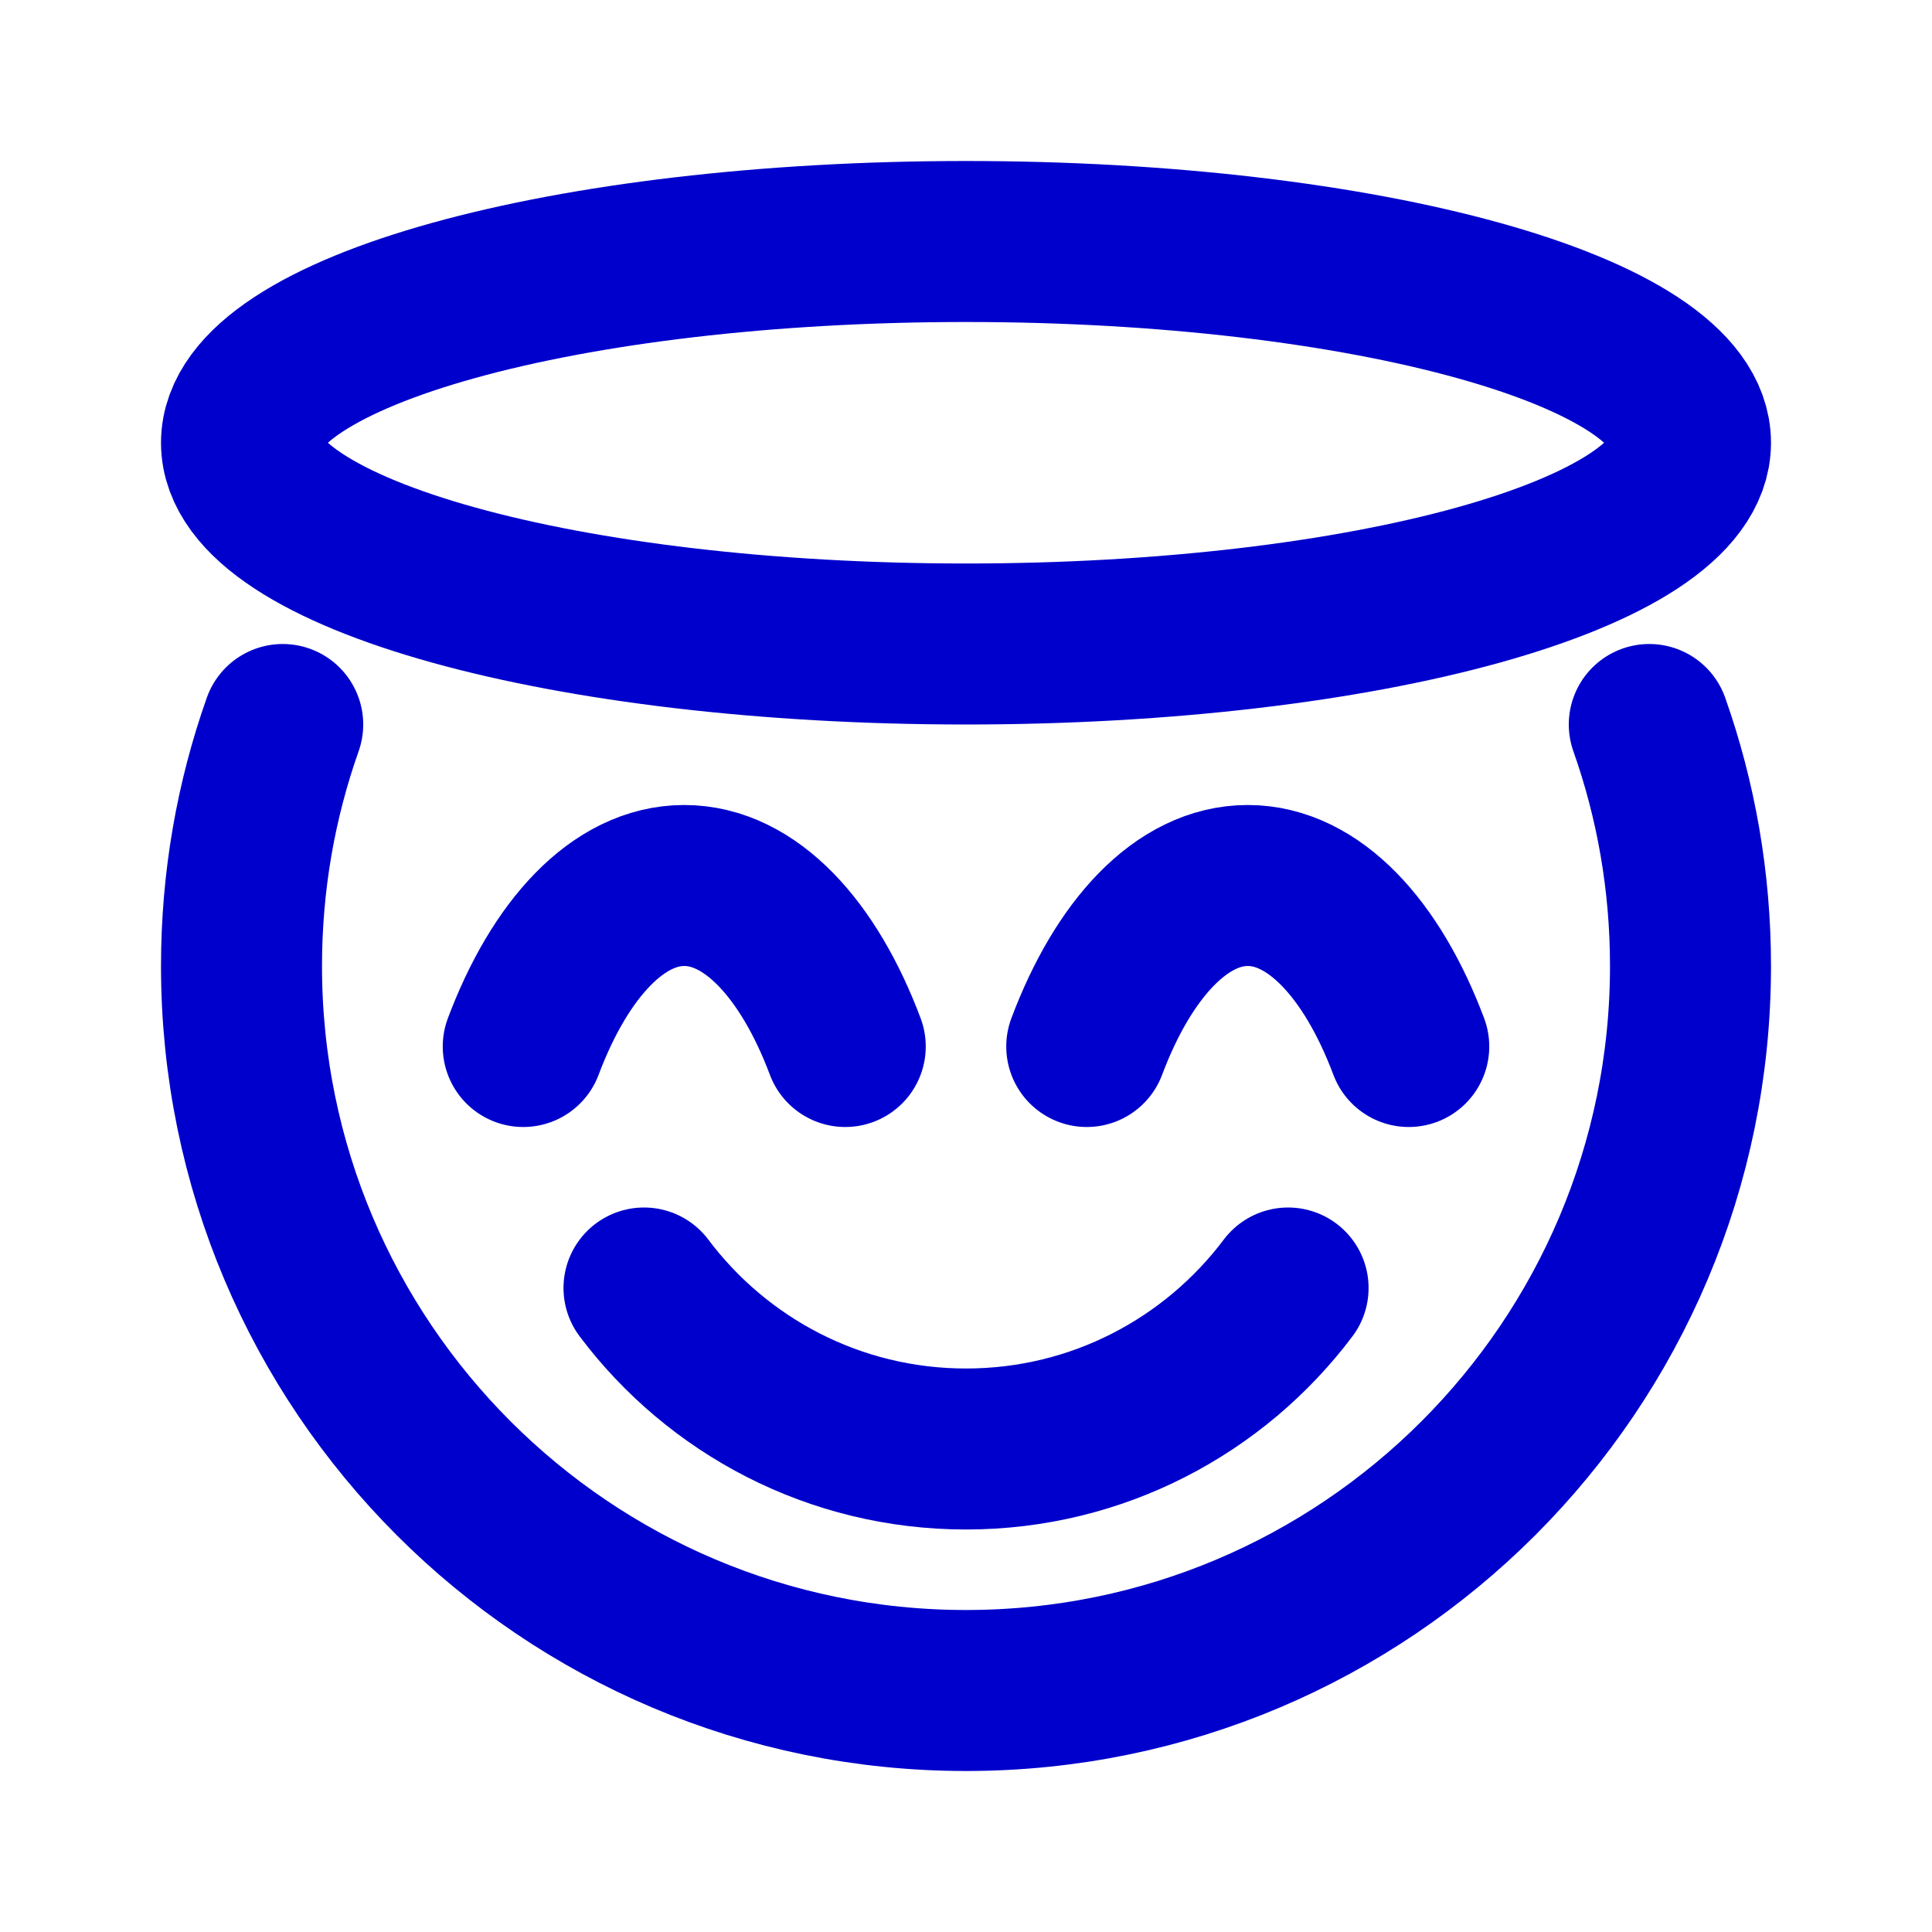 <svg width="24" height="24" viewBox="0 0 24 24" fill="none" xmlns="http://www.w3.org/2000/svg">
<path d="M6.5 13C6.956 11.786 7.682 11 8.5 11C9.318 11 10.044 11.786 10.5 13M13.5 13C13.956 11.786 14.682 11 15.5 11C16.318 11 17.044 11.786 17.5 13M3.512 9C3.18 9.938 3 10.948 3 12C3 16.971 7.029 21 12 21C16.971 21 21 16.971 21 12C21 10.948 20.82 9.938 20.488 9M8 16C8.912 17.214 10.364 18 12 18C13.636 18 15.088 17.214 16.001 16M21 5.5C21 6.881 16.971 8 12 8C7.029 8 3 6.881 3 5.5C3 4.119 7.029 3 12 3C16.971 3 21 4.119 21 5.5Z" stroke="#0000CC" stroke-width="2" stroke-linecap="round" stroke-linejoin="round"/>
</svg>
